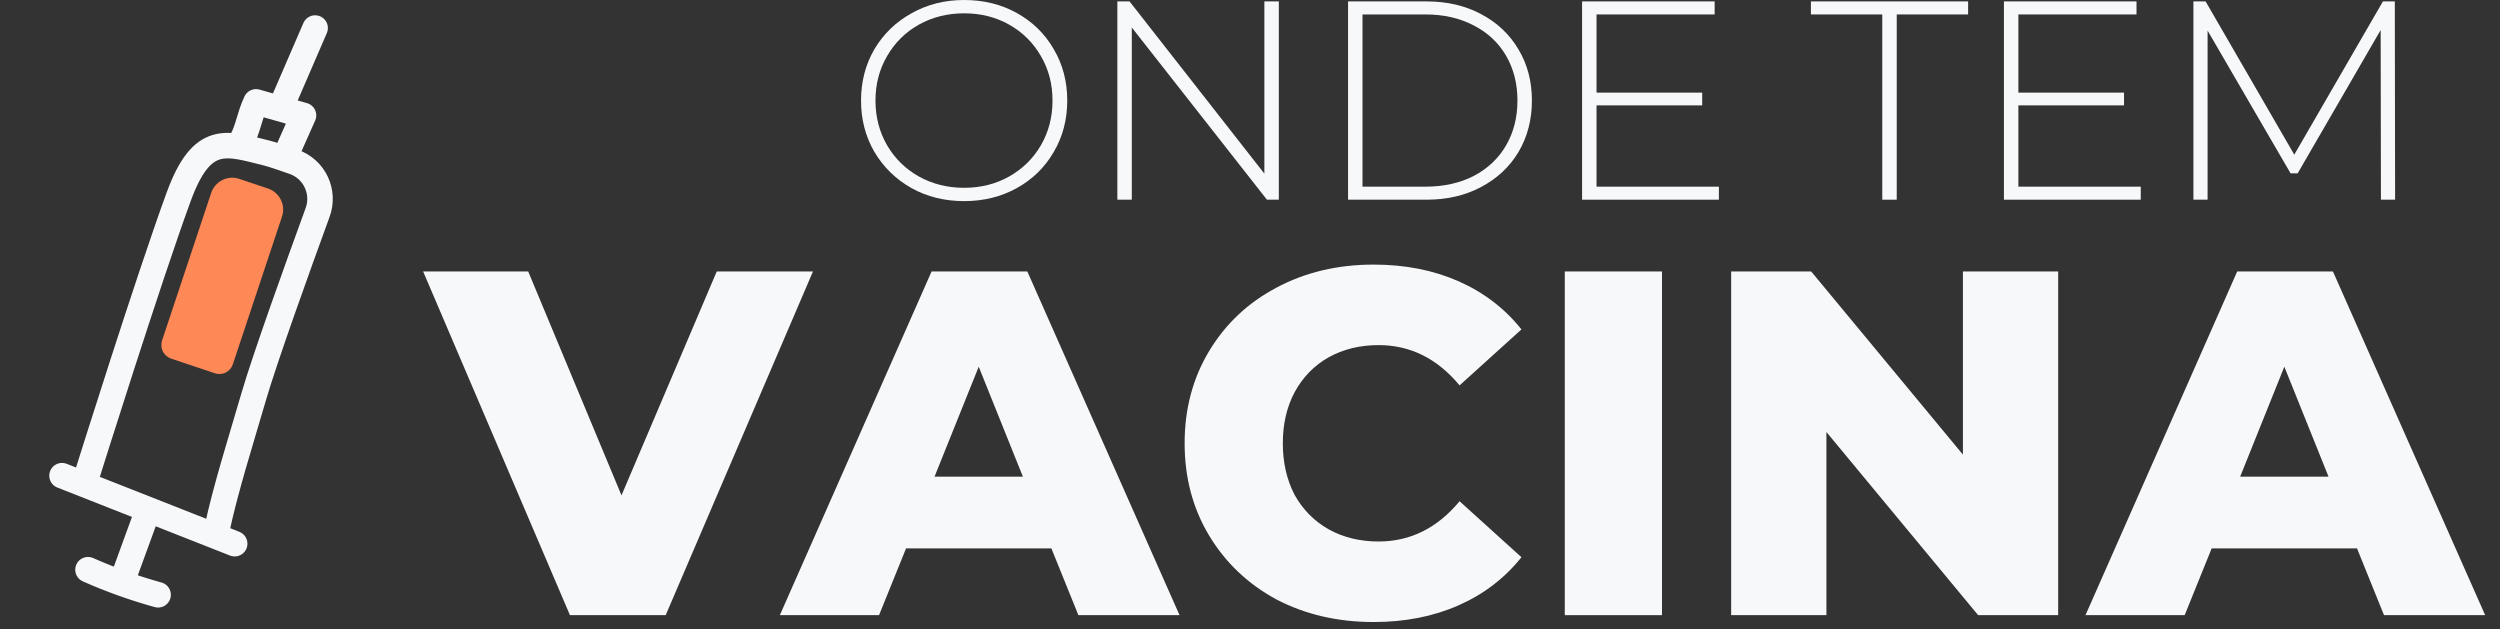 <svg width="147" height="37" viewBox="0 0 147 37" fill="none" xmlns="http://www.w3.org/2000/svg">
<rect x="0" y="0" width="147" height="37" fill="#333333" stroke="none"/>
<path d="M13.799 31.969L3.647 27.97" stroke="#F7F8FA" stroke-width="1.5" stroke-linecap="round" stroke-linejoin="round"/>
<path d="M5.16 27.797C5.16 27.797 8.733 16.402 10.511 11.56C11.892 7.793 13.326 8.418 15.719 9.009C16.035 9.089 16.645 9.296 17.28 9.519C17.568 9.621 17.833 9.779 18.06 9.985C18.286 10.19 18.469 10.438 18.599 10.715C18.729 10.992 18.802 11.291 18.816 11.597C18.829 11.902 18.781 12.207 18.676 12.493C17.553 15.571 15.562 21.093 14.898 23.391C14.165 25.908 13.248 28.789 12.75 31.152" stroke="#F7F8FA" stroke-width="1.5" stroke-linecap="round" stroke-linejoin="round"/>
<path d="M14.198 8.271C14.569 7.667 14.665 6.807 15.054 5.99L17.846 6.785L16.779 9.184" stroke="#F7F8FA" stroke-width="1.5" stroke-linecap="round" stroke-linejoin="round"/>
<path d="M16.65 5.994L18.529 1.649" stroke="#F7F8FA" stroke-width="1.5" stroke-linecap="round" stroke-linejoin="round"/>
<path d="M5.174 33.499C6.51 34.091 7.888 34.584 9.296 34.974" stroke="#F7F8FA" stroke-width="1.5" stroke-linecap="round" stroke-linejoin="round"/>
<path d="M7.213 34.081L8.662 30.111" stroke="#F7F8FA" stroke-width="1.5" stroke-linecap="round" stroke-linejoin="round"/>
<path d="M13.272 21.909C13.471 21.805 13.622 21.628 13.693 21.415L16.581 12.737C16.636 12.576 16.659 12.404 16.647 12.234C16.635 12.063 16.59 11.897 16.512 11.744C16.359 11.436 16.09 11.2 15.765 11.089L14.069 10.518C13.908 10.463 13.737 10.44 13.566 10.452C13.395 10.463 13.229 10.509 13.076 10.587C12.768 10.74 12.533 11.008 12.421 11.334L9.533 20.012C9.496 20.119 9.482 20.232 9.489 20.345C9.497 20.458 9.527 20.568 9.577 20.669C9.682 20.868 9.858 21.018 10.07 21.09L12.607 21.939C12.714 21.979 12.828 21.996 12.942 21.991C13.057 21.986 13.169 21.958 13.272 21.909Z" fill="#FF8956"/>
<path d="M56.692 11.826C55.548 11.826 54.515 11.57 53.594 11.059C52.672 10.538 51.945 9.827 51.412 8.928C50.89 8.028 50.629 7.023 50.629 5.913C50.629 4.802 50.89 3.798 51.412 2.898C51.945 1.999 52.672 1.294 53.594 0.783C54.515 0.261 55.548 0 56.692 0C57.835 0 58.868 0.255 59.79 0.766C60.711 1.277 61.433 1.982 61.955 2.881C62.488 3.781 62.754 4.791 62.754 5.913C62.754 7.034 62.488 8.045 61.955 8.944C61.433 9.844 60.711 10.549 59.79 11.059C58.868 11.57 57.835 11.826 56.692 11.826ZM56.692 11.043C57.669 11.043 58.552 10.821 59.34 10.377C60.128 9.932 60.75 9.322 61.205 8.544C61.661 7.756 61.888 6.879 61.888 5.913C61.888 4.947 61.661 4.075 61.205 3.298C60.75 2.509 60.128 1.893 59.34 1.449C58.552 1.005 57.669 0.783 56.692 0.783C55.715 0.783 54.826 1.005 54.027 1.449C53.238 1.893 52.617 2.509 52.161 3.298C51.706 4.075 51.478 4.947 51.478 5.913C51.478 6.879 51.706 7.756 52.161 8.544C52.617 9.322 53.238 9.932 54.027 10.377C54.826 10.821 55.715 11.043 56.692 11.043Z" fill="#F7F8FA"/>
<path d="M75.195 0.083V11.742H74.495L66.55 1.616V11.742H65.701V0.083H66.417L74.345 10.21V0.083H75.195Z" fill="#F7F8FA"/>
<path d="M79.266 0.083H83.88C85.09 0.083 86.162 0.333 87.094 0.833C88.038 1.332 88.771 2.026 89.293 2.915C89.815 3.792 90.076 4.791 90.076 5.913C90.076 7.034 89.815 8.039 89.293 8.928C88.771 9.805 88.038 10.493 87.094 10.993C86.162 11.492 85.09 11.742 83.88 11.742H79.266V0.083ZM83.813 10.976C84.89 10.976 85.84 10.765 86.661 10.343C87.483 9.91 88.116 9.311 88.56 8.544C89.004 7.778 89.226 6.901 89.226 5.913C89.226 4.925 89.004 4.047 88.56 3.281C88.116 2.515 87.483 1.921 86.661 1.499C85.84 1.066 84.89 0.849 83.813 0.849H80.115V10.976H83.813Z" fill="#F7F8FA"/>
<path d="M101.071 10.976V11.742H93.027V0.083H100.821V0.849H93.876V5.446H100.089V6.196H93.876V10.976H101.071Z" fill="#F7F8FA"/>
<path d="M110.678 0.849H106.481V0.083H115.725V0.849H111.528V11.742H110.678V0.849Z" fill="#F7F8FA"/>
<path d="M125.876 10.976V11.742H117.831V0.083H125.626V0.849H118.681V5.446H124.893V6.196H118.681V10.976H125.876Z" fill="#F7F8FA"/>
<path d="M139.999 11.742L139.983 1.766L135.102 10.193H134.686L129.806 1.799V11.742H128.973V0.083H129.689L134.903 9.094L140.116 0.083H140.815L140.832 11.742H139.999Z" fill="#F7F8FA"/>
<path d="M47.803 15.962L39.142 36.171H33.513L24.88 15.962H31.058L36.544 29.127L42.145 15.962H47.803Z" fill="#F7F8FA"/>
<path d="M61.821 32.245H53.276L51.688 36.171H45.856L54.777 15.962H60.407L69.356 36.171H63.409L61.821 32.245ZM60.147 28.029L57.549 21.563L54.95 28.029H60.147Z" fill="#F7F8FA"/>
<path d="M80.771 36.575C78.654 36.575 76.748 36.132 75.054 35.247C73.38 34.342 72.062 33.091 71.099 31.494C70.137 29.896 69.656 28.087 69.656 26.066C69.656 24.045 70.137 22.236 71.099 20.639C72.062 19.041 73.38 17.8 75.054 16.915C76.748 16.01 78.654 15.558 80.771 15.558C82.618 15.558 84.283 15.885 85.765 16.539C87.247 17.194 88.479 18.137 89.461 19.369L85.823 22.66C84.514 21.081 82.926 20.292 81.059 20.292C79.962 20.292 78.981 20.533 78.115 21.014C77.268 21.495 76.604 22.178 76.123 23.064C75.661 23.93 75.43 24.931 75.43 26.066C75.43 27.202 75.661 28.212 76.123 29.098C76.604 29.964 77.268 30.637 78.115 31.119C78.981 31.6 79.962 31.84 81.059 31.84C82.926 31.84 84.514 31.051 85.823 29.473L89.461 32.764C88.479 33.996 87.247 34.939 85.765 35.593C84.283 36.248 82.618 36.575 80.771 36.575Z" fill="#F7F8FA"/>
<path d="M92.009 15.962H97.725V36.171H92.009V15.962Z" fill="#F7F8FA"/>
<path d="M121.02 15.962V36.171H116.314L107.393 25.402V36.171H101.792V15.962H106.498L115.419 26.73V15.962H121.02Z" fill="#F7F8FA"/>
<path d="M138.592 32.245H130.046L128.459 36.171H122.627L131.548 15.962H137.177L146.127 36.171H140.18L138.592 32.245ZM136.918 28.029L134.319 21.563L131.721 28.029H136.918Z" fill="#F7F8FA"/>
</svg>
